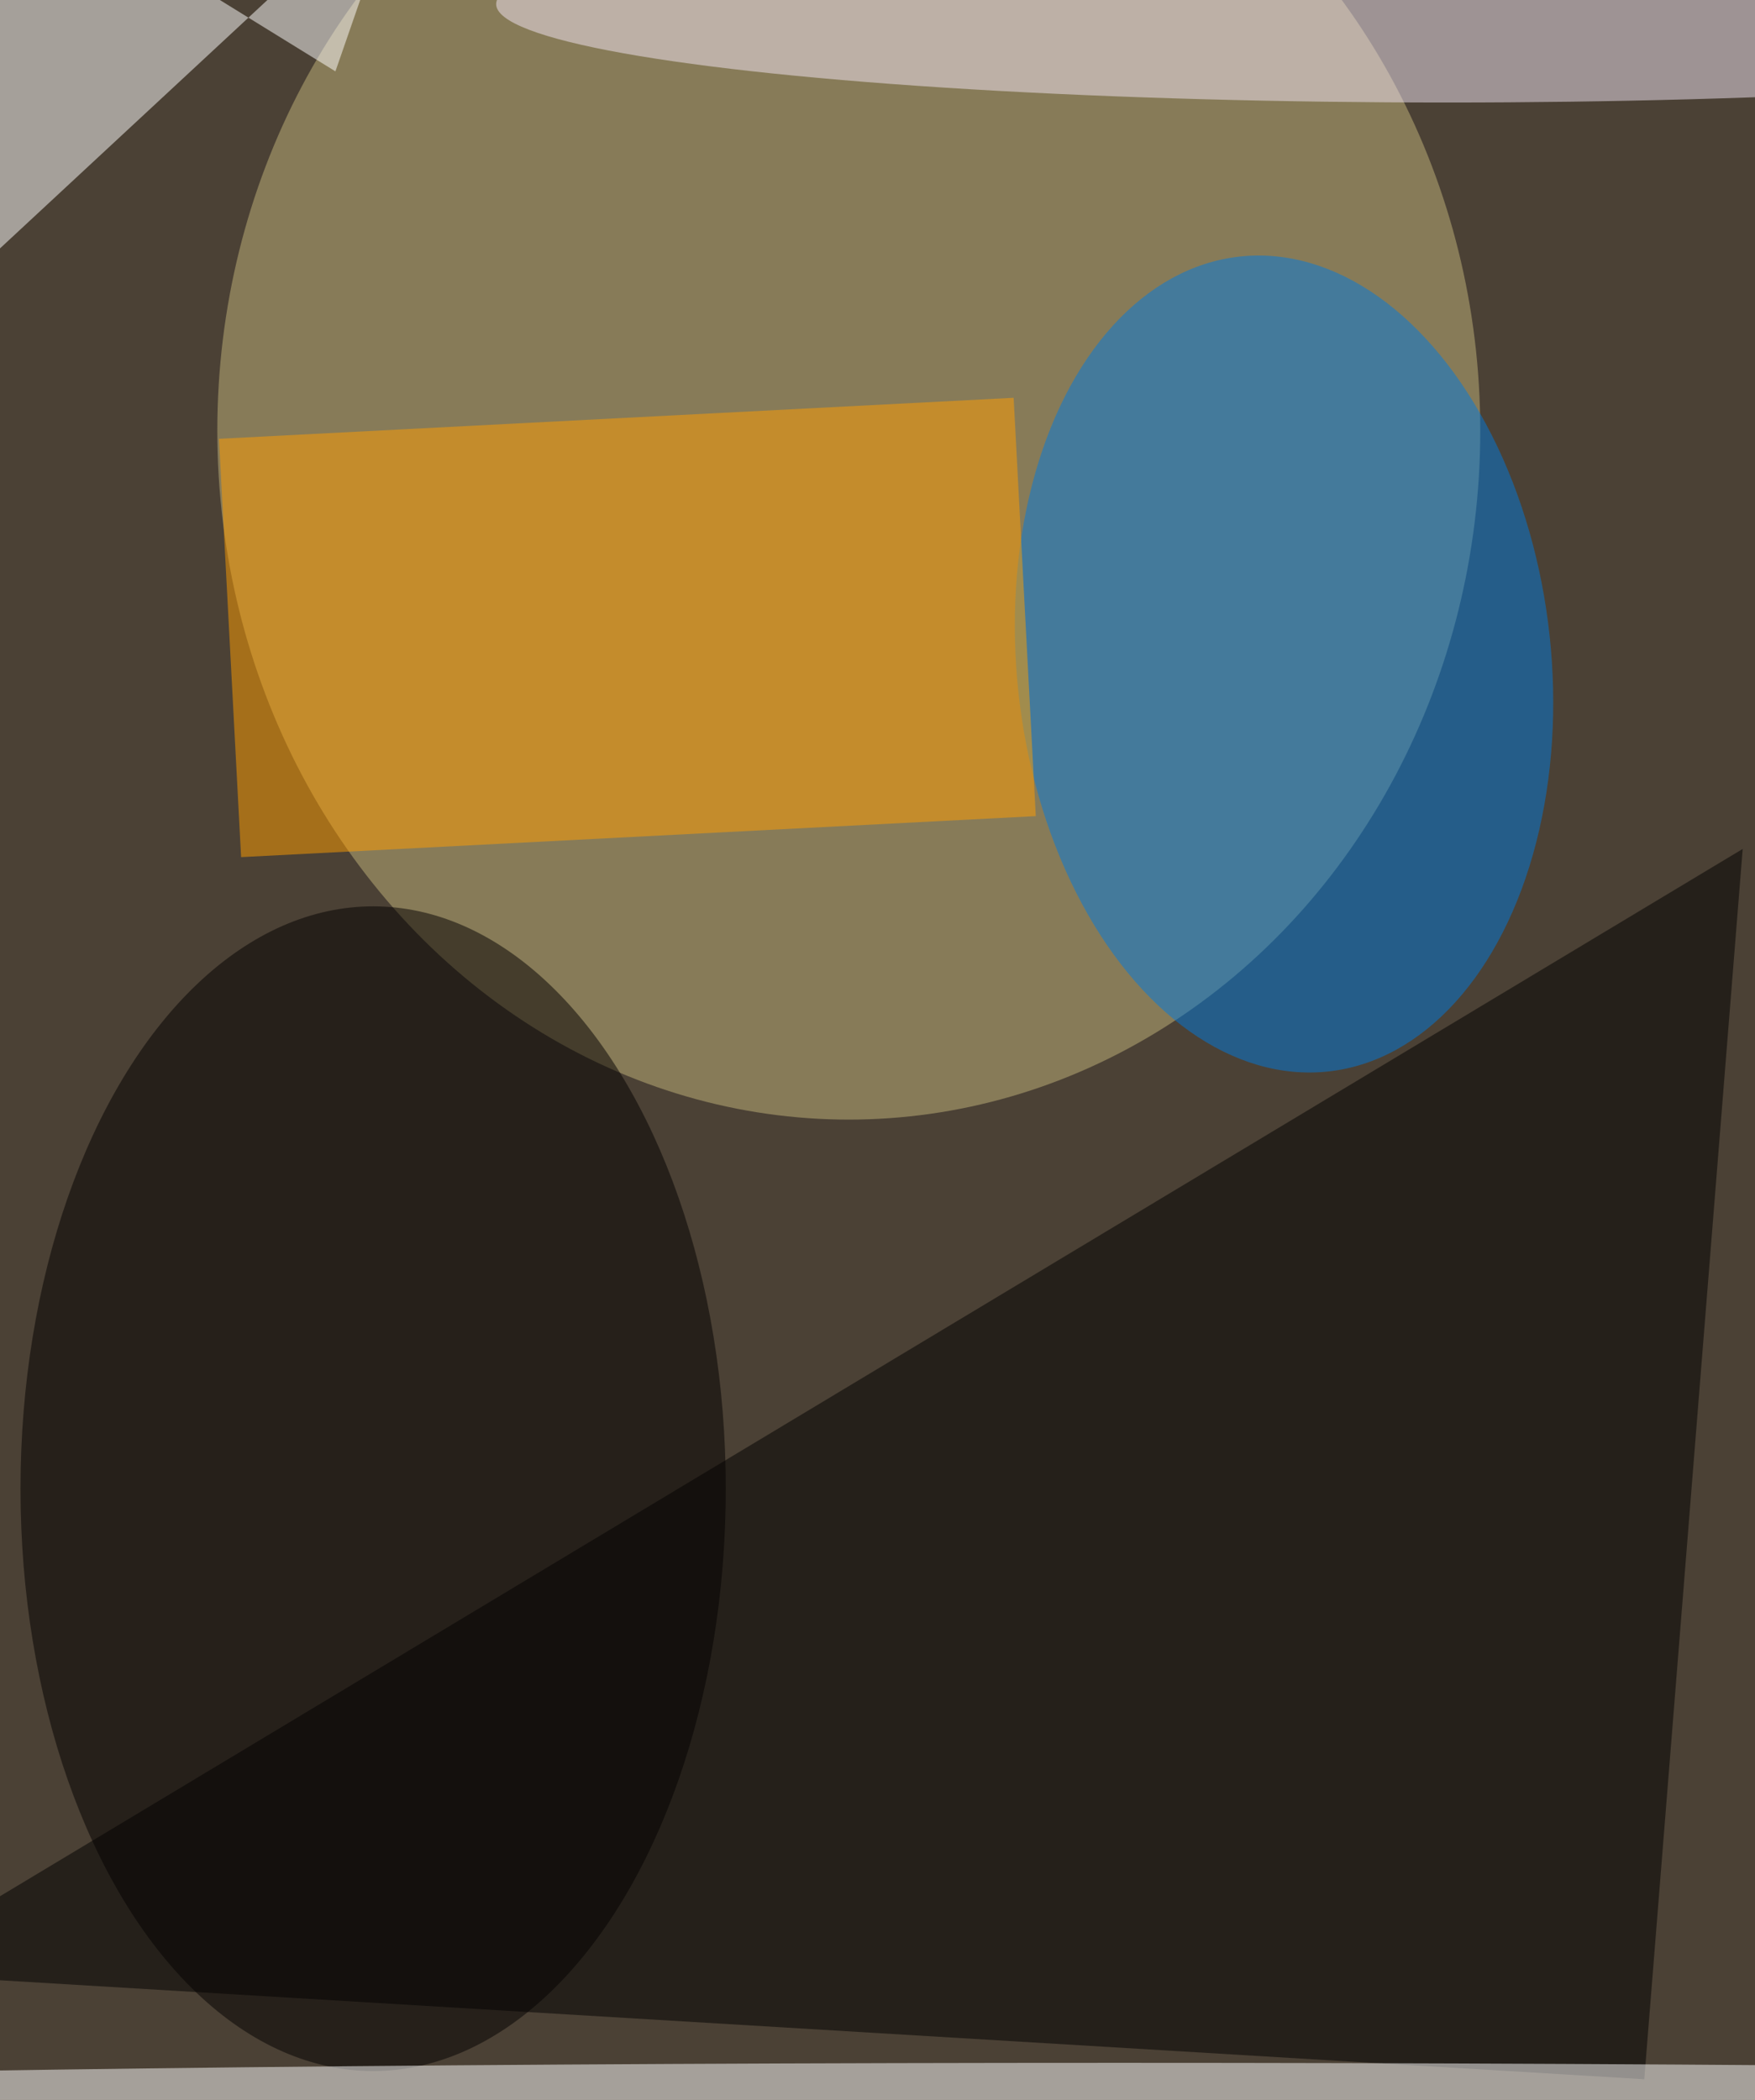 <svg xmlns="http://www.w3.org/2000/svg" viewBox="0 0 856 1024"><filter id="b"><feGaussianBlur stdDeviation="40" /></filter><path fill="#4b4135" d="M0 0h856v1024H0z"/><g filter="url(#b)" transform="matrix(4 0 0 4 2 2)" fill-opacity=".5"><ellipse fill="#c5b77c" cx="103" cy="52" rx="77" ry="84"/><ellipse fill="#007bde" rx="1" ry="1" transform="rotate(83.8 33.2 127.2) scale(49.969 32.57)"/><path d="M212 103l-12 150-216-13z"/><path fill="#ff9e00" d="M125.8 99l-96.9 5-2.7-51 96.9-5z"/><ellipse fill="#030000" cx="45" cy="181" rx="43" ry="71"/><ellipse fill="#fff" cx="136" cy="255" rx="213" ry="4"/><path fill="#fff" d="M48.8-16L40.4 8.2 1.2-16l-15.5 58.6z"/><ellipse fill="#f2e6f4" cx="176" rx="116" ry="12"/></g></svg>